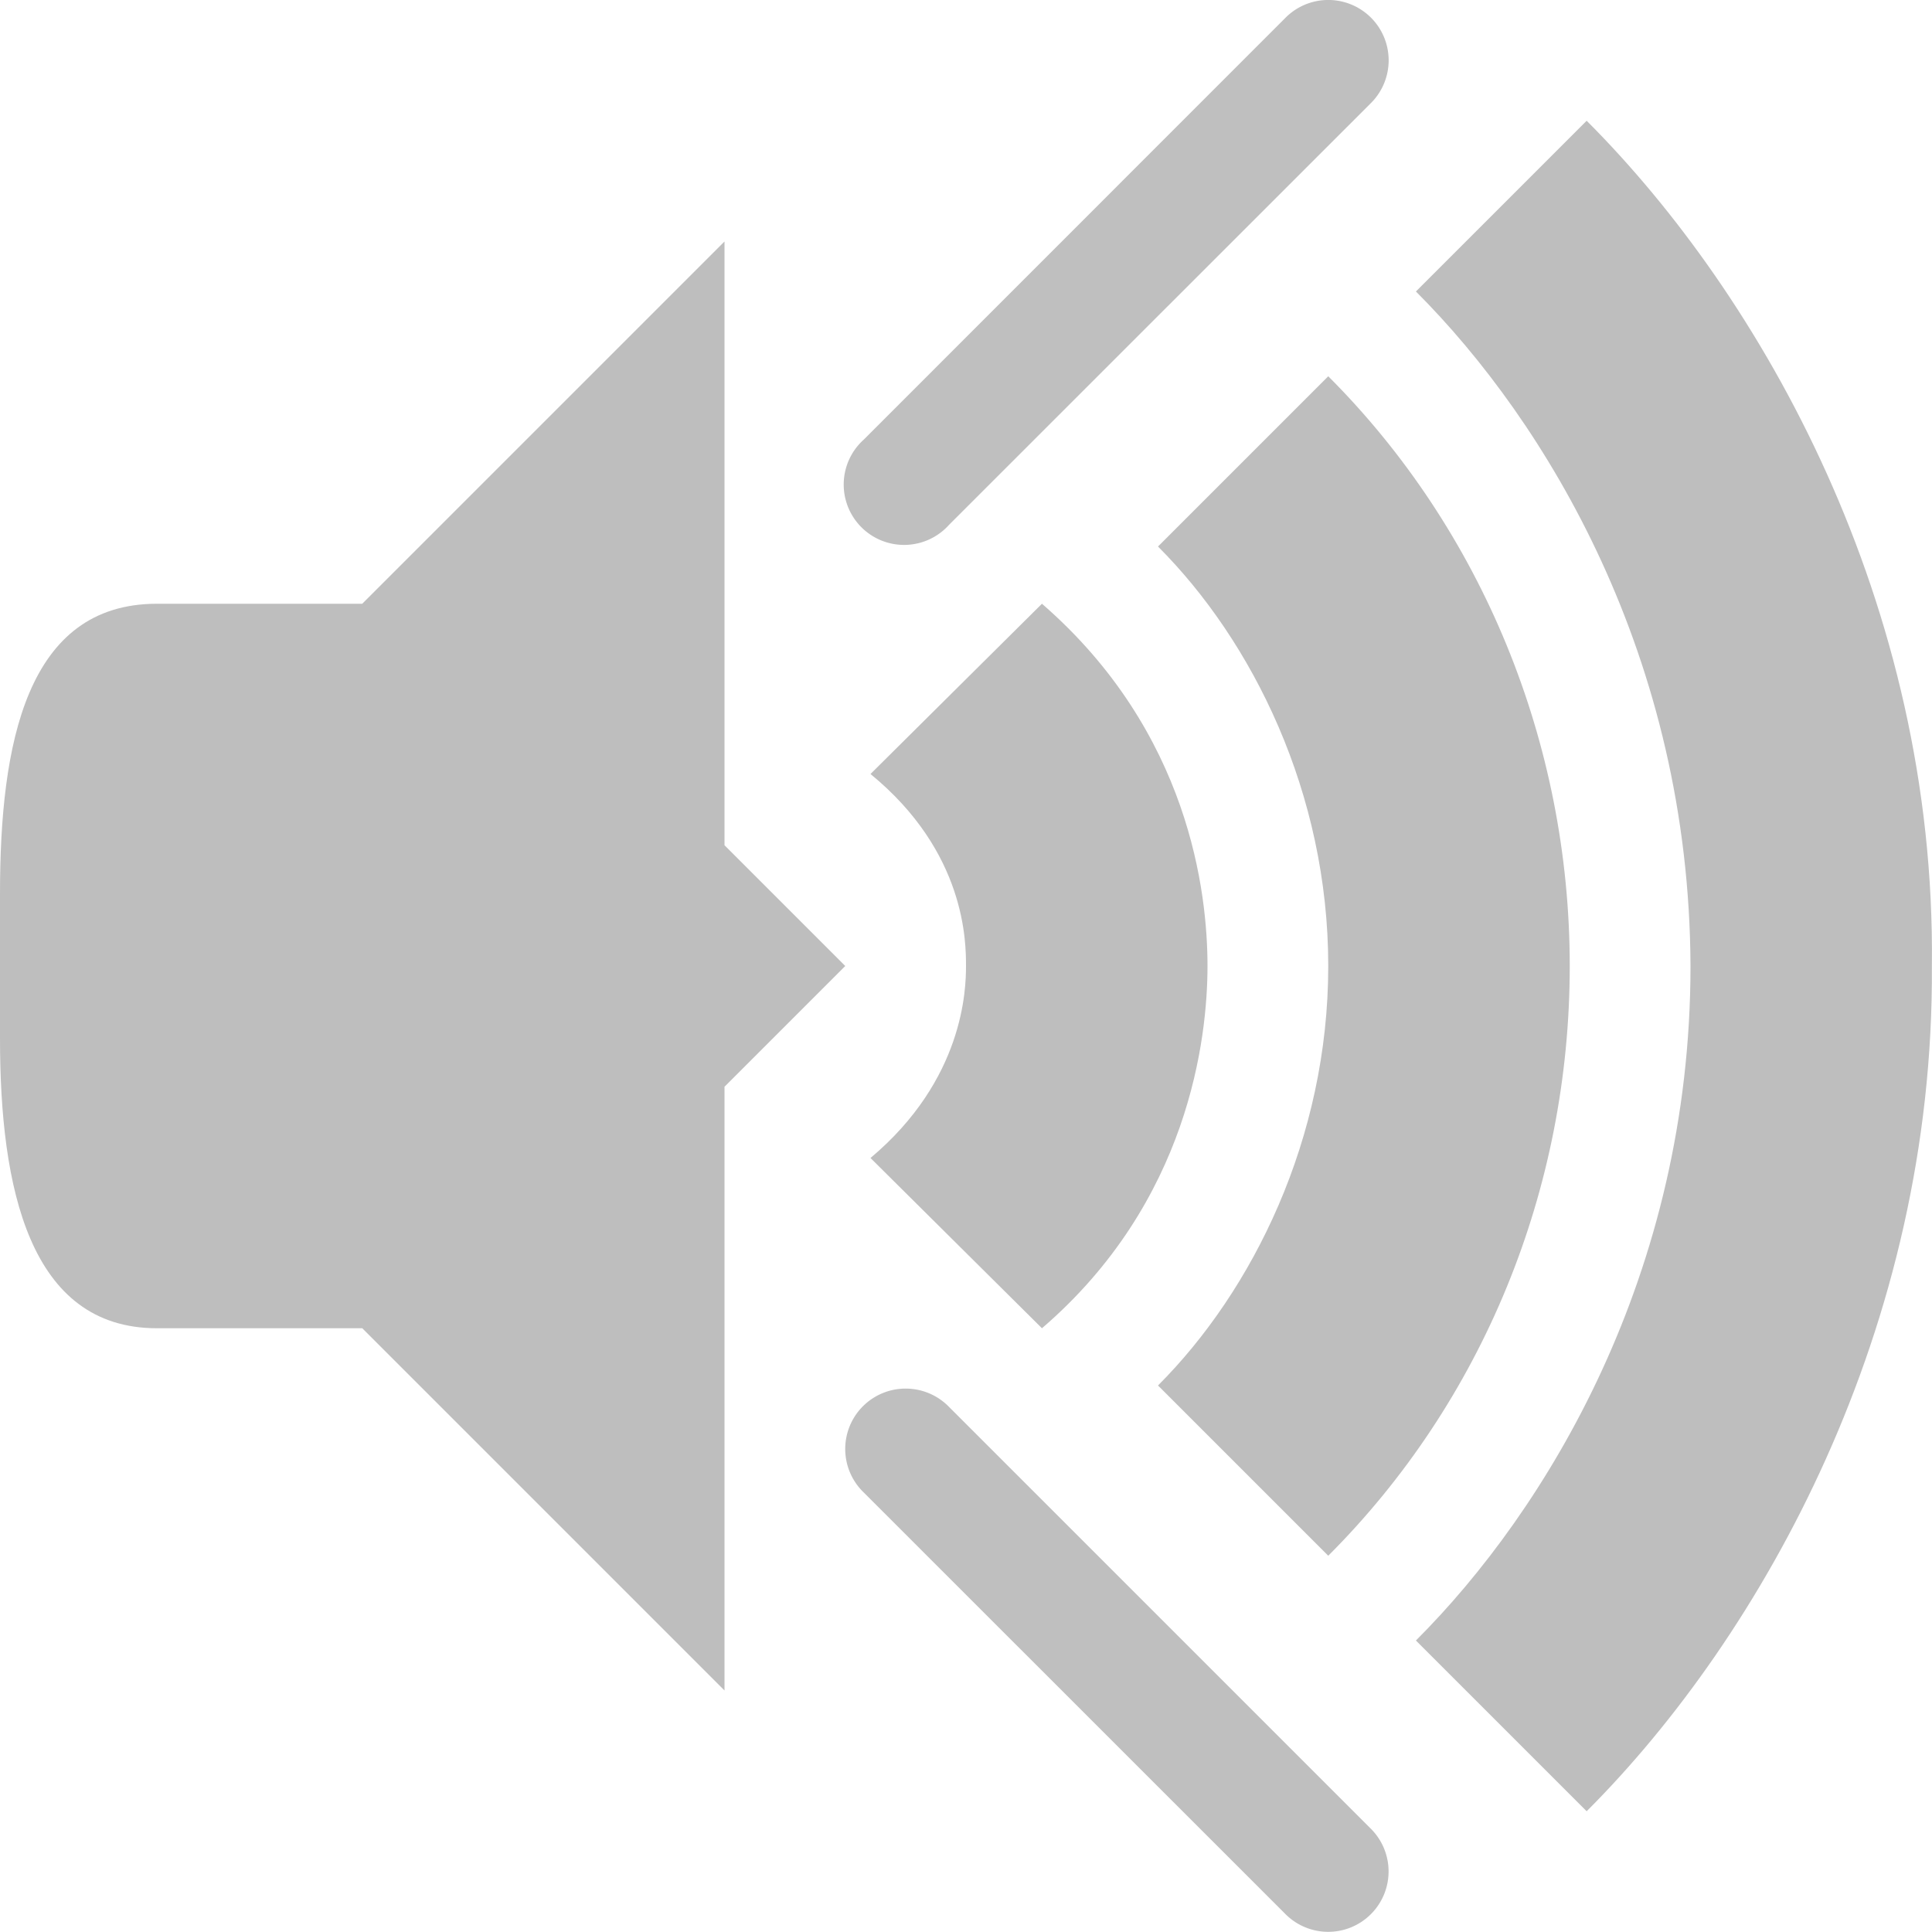 <svg xmlns="http://www.w3.org/2000/svg" viewBox="0 0 16 16">
 <path d="M 6,2 2,6 2,10 6,14 6,9 7,8 6,7 Z" style="fill:#bebebe"/>
 <path d="m 1.3 5 c -1.083 0 -1.3 1.163 -1.3 2.4 l 0 1.2 c 0 1.237 0.243 2.4 1.3 2.4 l 1.7 0 0 -6" style="fill:#bebebe"/>
 <path d="m 13.14 1 -1.414 1.414 c 1.082 1.082 2.264 3.03 2.274 5.586 0 2.551 -1.193 4.506 -2.274 5.586 l 1.414 1.414 c 1.455 -1.455 2.879 -4 2.859 -7 0.035 -3 -1.405 -5.546 -2.859 -7" style="fill:#bebebe;opacity:1;fill-opacity:1;stroke:none;fill-rule:evenodd"/>
 <path d="m 11 3.116 -1.41 1.41 c 0.783 0.783 1.41 2.043 1.41 3.474 c 0 1.431 -0.627 2.691 -1.41 3.474 l 1.41 1.41 c 1.276 -1.276 2 -3.03 2 -4.884 0 -1.846 -0.727 -3.611 -2 -4.884" style="fill:#bebebe;opacity:1;fill-opacity:1;stroke:none;fill-rule:evenodd"/>
 <path d="m 8.629 5 -1.42 1.41 c 0.791 0.647 0.791 1.396 0.791 1.59 0 0.193 -0.018 0.941 -0.791 1.59 l 1.42 1.41 c 1.218 -1.047 1.371 -2.402 1.371 -3 0 -0.6 -0.146 -1.937 -1.371 -3" style="fill:#bebebe;opacity:1;fill-opacity:1;stroke:none;fill-rule:evenodd"/>
 <path d="M 10.984 0 A 0.5 0.5 0 0 0 10.641 0.152 L 7.154 3.64 A 0.5 0.5 0 1 0 7.86 4.346 L 11.348 0.859 A 0.5 0.5 0 0 0 10.984 0 z" style="visibility:visible;shape-rendering:auto;color-interpolation-filters:linearRGB;fill:#bebebe;opacity:0.98;image-rendering:auto;fill-opacity:1;text-rendering:auto;stroke:none;display:inline;color:#000;fill-rule:evenodd;color-rendering:auto;color-interpolation:sRGB"/>
 <path d="m 7.516 11.5 a 0.5 0.5 0 0 1 0.344 0.152 l 3.487 3.487 A 0.5 0.5 0 1 1 10.64 15.846 L 7.152 12.359 a 0.5 0.5 0 0 1 0.363 -0.859 z" style="visibility:visible;shape-rendering:auto;color-interpolation-filters:linearRGB;fill:#bebebe;opacity:0.98;image-rendering:auto;fill-opacity:1;text-rendering:auto;stroke:none;display:inline;color:#000;fill-rule:evenodd;color-rendering:auto;color-interpolation:sRGB"/>
</svg>
